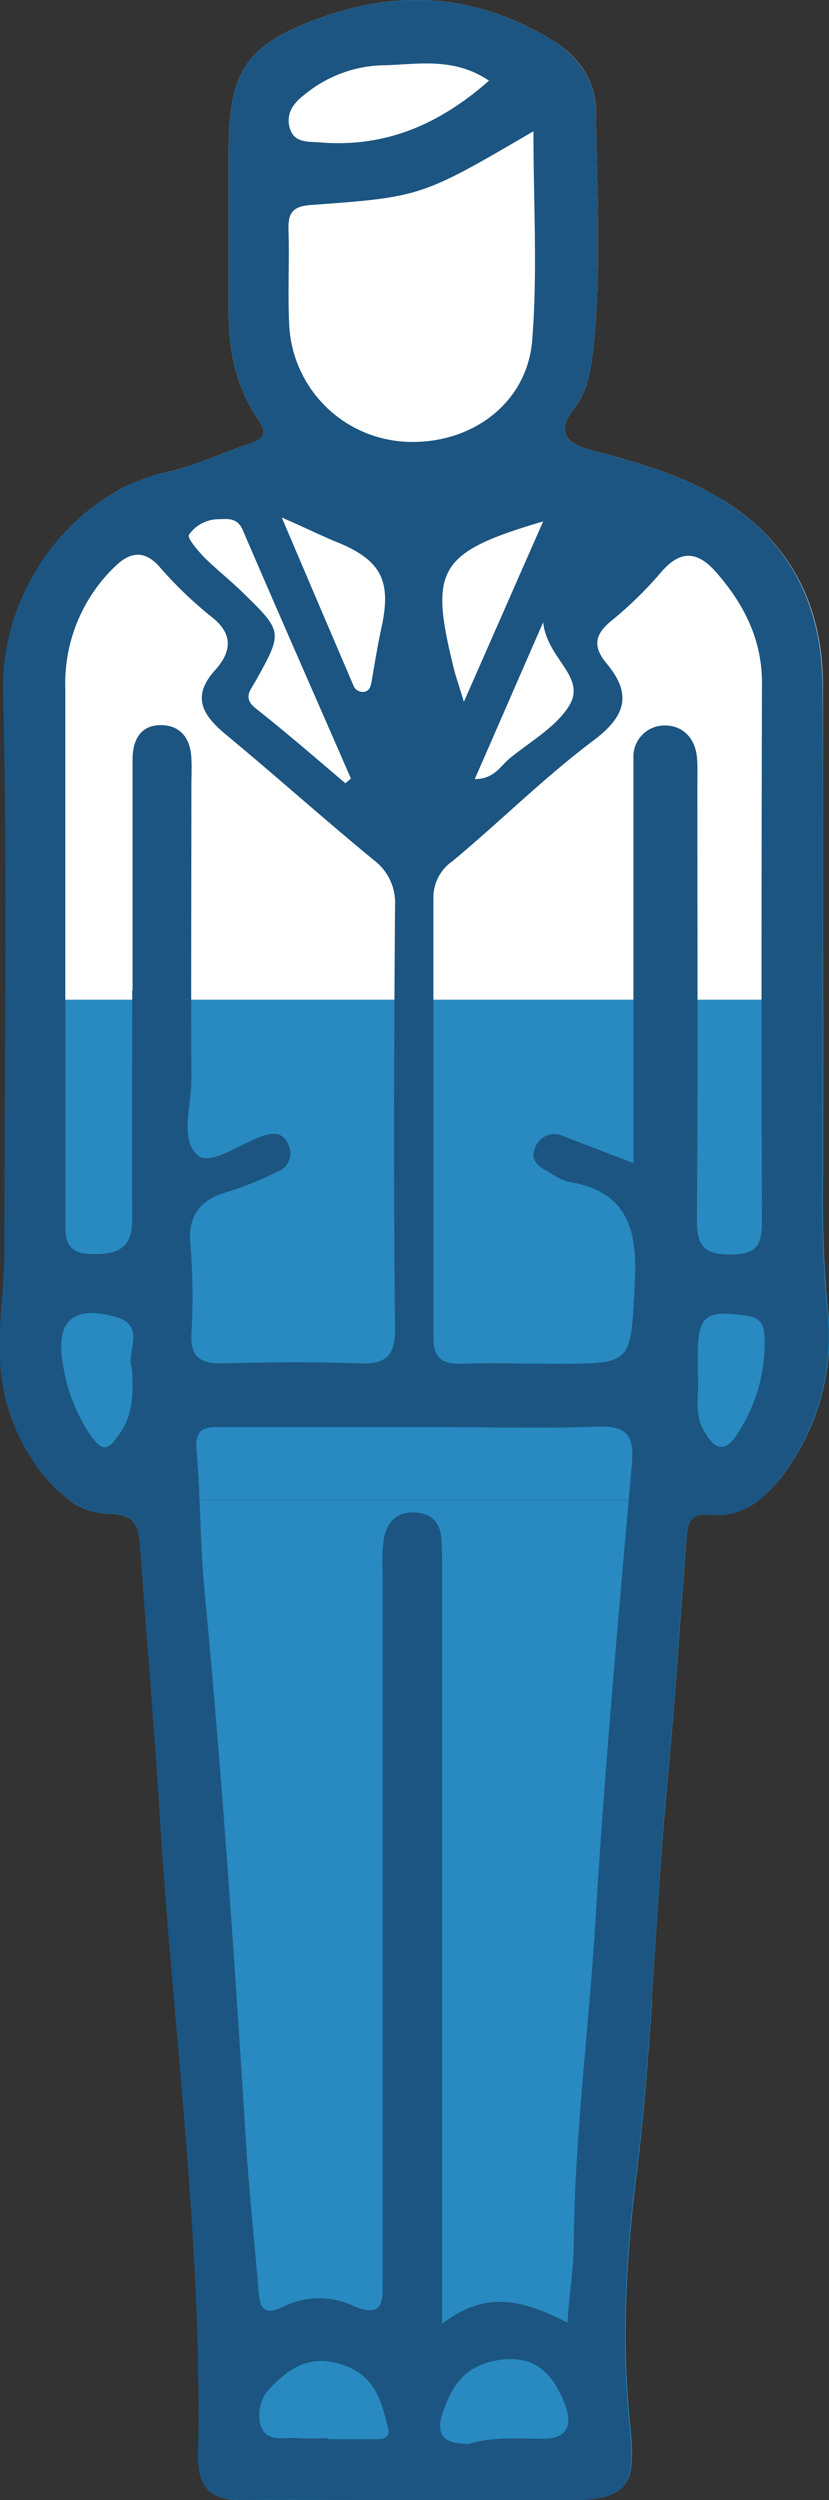 <svg xmlns="http://www.w3.org/2000/svg" viewBox="0 0 115 346.57"><rect x="0" y="0" width="115" height="346.57" fill="#333333" stroke="none"/><defs><style>.cls-1{fill:#fff;}.cls-2{fill:#288AC1;}.cls-3{fill:#1c5581;}</style></defs><title>3_60</title><g id="Capa_2" data-name="Capa 2"><g id="Layer_1" data-name="Layer 1"><path class="cls-1" d="M97.53,67.77c-4.88-2.49-10.18-3.95-15.48-5.36-3.1-.82-5.16-2.26-2.42-5.75,1.68-2.15,2.23-4.73,2.56-7.43,1.33-11.14.59-22.3.5-33.44,0-4.39-2.21-7.83-6.09-10.21C66.6-.56,56.1-1.57,45.08,2.25,34.32,6,31.73,9.59,31.72,20.82c0,7.5,0,15,0,22.5,0,5.27,1,10.29,4,14.66,1.39,2,1,2.86-1.18,3.56-3.77,1.24-7.41,3.05-11.26,3.86a25.85,25.85,0,0,0-9.07,3.91h86C99.37,68.77,98.48,68.25,97.53,67.77Z"/><path class="cls-1" d="M.49,95.91c.35,14.23.37,28.47.31,42.71H114.15q0-21.74,0-43.47c0-11.3-4.6-20.09-13.87-25.84h-86A31.61,31.61,0,0,0,.49,95.91Z"/><path class="cls-2" d="M.67,173.39c0,6.61-1.49,13.12,0,19.85,1.29,5.85,4.84,11.76,9,14.7h95.68a19.43,19.43,0,0,0,3.75-4.14,32,32,0,0,0,5.7-22.71,166.88,166.88,0,0,1-.6-19c0-7.83,0-15.67,0-23.51H.8C.76,150.21.67,161.8.67,173.39Z"/><path class="cls-2" d="M14.89,209.84c3.83,0,4.38,1.74,4.59,4.7.88,12.45,2,24.89,2.74,37.36.52,8.46,1.23,16.9,2,25.35H90.42c.67-10.05,1.2-20.11,2.16-30.14,1.06-11.1,1.74-22.23,2.62-33.35.16-2,.12-4.11,3.23-3.8a9.32,9.32,0,0,0,6.88-2H9.63A9.12,9.12,0,0,0,14.89,209.84Z"/><path class="cls-2" d="M57.47,346.56H78c8.8,0,10.37-1.33,9.44-10.2-1.23-11.74-.57-23.37.88-35,1-8,1.61-16.07,2.14-24.13H24.18c1.83,21.07,3.8,42.13,3.34,63.34-.09,4.07,1.6,5.8,5.21,6h5.73C44.8,346.54,51.13,346.56,57.47,346.56Z"/><path class="cls-3" d="M57.47,346.56c-8,0-16-.05-24,0-4.13,0-6-1.63-6-6,.64-29.7-3.48-59.13-5.3-88.69-.77-12.47-1.86-24.91-2.74-37.36-.21-3-.76-4.72-4.59-4.7-6.13,0-12.43-8.35-14.24-16.6-1.47-6.73,0-13.24,0-19.85,0-25.83.46-51.66-.18-77.48C.12,81.09,10.75,68,23.28,65.4c3.85-.81,7.49-2.62,11.26-3.86,2.13-.7,2.57-1.56,1.18-3.56-3-4.37-4-9.39-4-14.66,0-7.5,0-15,0-22.5C31.73,9.59,34.32,6,45.08,2.25,56.1-1.57,66.6-.56,76.6,5.58,80.48,8,82.66,11.4,82.69,15.79c.09,11.14.83,22.3-.5,33.44-.33,2.7-.88,5.28-2.56,7.43-2.74,3.49-.68,4.93,2.42,5.75,5.3,1.41,10.6,2.87,15.48,5.36,11.11,5.66,16.52,15,16.58,27.38.1,22.33,0,44.65,0,67a166.88,166.88,0,0,0,.6,19,32,32,0,0,1-5.7,22.71c-2.58,3.66-5.69,6.64-10.63,6.16-3.11-.31-3.07,1.82-3.23,3.8-.88,11.12-1.56,22.25-2.62,33.35-1.74,18.07-2,36.24-4.3,54.27-1.45,11.61-2.11,23.24-.88,35,.93,8.87-.64,10.19-9.44,10.2ZM78.74,322c.15-3.69.83-7.35.85-10.75.12-15,2.08-29.83,3-44.75,1.28-21.27,3.21-42.5,5.08-63.73.36-4.13-1.05-5.12-4.9-5-7,.27-14,.07-21,.07H31.26c-2.2,0-4.35-.34-4,3.23.56,6.47.5,13,1.11,19.45,2.43,25.53,4.16,51.11,5.77,76.71.44,6.81,1.17,13.6,1.73,20.4.19,2.25.68,3.45,3.38,2.16a11.19,11.19,0,0,1,9.27-.35c5,2.29,4.57-.65,4.56-3.87q0-48.73,0-97.48a24.26,24.26,0,0,1,.21-5c.45-2.1,1.74-3.54,4.2-3.43s3.61,1.46,3.75,3.79c.09,1.33.08,2.66.08,4q0,28.76,0,57.49v47.19C66.67,318.15,71.25,318.06,78.74,322ZM18.34,137.28h.05c0-10.65,0-21.31,0-32,0-2.75,1.14-4.75,3.9-4.76s4.14,1.87,4.26,4.59c.07,1.32,0,2.66,0,4,0,13.49-.06,27,0,40.46,0,3.62-1.59,8.35.82,10.54,1.78,1.62,5.92-1.57,9-2.61,1.57-.53,3-.58,3.68,1.31a2.67,2.67,0,0,1-1.61,3.63,44,44,0,0,1-6.91,2.79c-3.5,1-5.54,3.09-5.12,7.27A88.09,88.09,0,0,1,26.55,185c-.12,3.1,1.18,4,4.14,4,6.32-.16,12.66-.24,19,0,3.79.15,5.15-.89,5.11-5-.22-19.48-.14-39,0-58.44a7.39,7.39,0,0,0-3-6.37c-6.9-5.68-13.56-11.64-20.44-17.34-3.26-2.7-4.87-5.26-1.48-9,2.29-2.57,2.52-5.06-.73-7.49A56.33,56.33,0,0,1,22,78.43c-2.08-2.23-4-1.84-5.94,0a22.43,22.43,0,0,0-7,17q0,36.71,0,73.42c0,2.86-.09,5.06,4,5,4,0,5.33-1.34,5.28-5.14C18.27,158.26,18.34,147.77,18.34,137.28Zm69.53,24V113.08c0-2.67,0-5.33,0-8a4.31,4.31,0,0,1,4.38-4.51c2.48,0,4.23,1.79,4.44,4.51.1,1.32.05,2.66.05,4,0,20,.09,40-.07,60,0,3.7,1,4.85,4.76,4.83s4.29-1.53,4.27-4.76c-.1-24.83-.06-49.66,0-74.49,0-6-2.48-10.89-6.31-15.28-2.61-3-5-3.22-7.73,0a53.12,53.12,0,0,1-6.74,6.59c-2.41,1.94-2.78,3.61-.73,6.06,3.43,4.11,2.71,7.19-1.8,10.57-6.87,5.15-13,11.28-19.63,16.79a6.11,6.11,0,0,0-2.64,5c0,20.33,0,40.66,0,61,0,2.9,1.24,3.74,3.93,3.66,4.33-.14,8.67,0,13,0,10.87,0,10.39,0,11-11.06.43-7.61-1-12.9-9.38-14.2A11.1,11.1,0,0,1,76,162.39c-1.53-.74-2.55-1.81-1.66-3.54a2.83,2.83,0,0,1,3.84-1.33C81.11,158.63,84,159.76,87.87,161.24ZM74,18.2c-15.52,9.06-15.52,9.11-30.89,10.22-2.4.18-3.15,1-3.09,3.33.14,4.49-.12,9,.11,13.49a17.05,17.05,0,0,0,16.18,16c9,.43,16.83-5.27,17.52-14.11C74.58,37.76,74,28.26,74,18.2Zm-6.14-7C62.77,7.77,57.67,9,52.8,9.06a17.74,17.74,0,0,0-10.48,4c-1.49,1.12-2.71,2.57-2.13,4.67s2.54,1.89,4.1,2C53.24,20.51,60.82,17.38,67.87,11.15Zm-20,97.43.82-.7c-5-11.48-10.06-22.94-15-34.44-.7-1.63-1.86-1.59-3.24-1.51a5,5,0,0,0-4.23,2.16c-.26.46,1.17,2.09,2,3,1.75,1.75,3.7,3.28,5.47,5,5.56,5.43,5.57,5.46,1.79,12.25-.72,1.29-1.79,2.33-.07,3.75C39.66,101.5,43.77,105.06,47.91,108.58Zm17,230.21c3.37-1.08,6.9-.78,10.38-.77,3.86,0,4.12-2.23,3.06-4.92-1.63-4.16-4.2-6.87-9.4-5.94-4.42.79-6.28,3.54-7.52,7.38C60.3,337.92,62,338.73,64.86,338.79Zm-25.73-267c3.67,8.62,6.82,16,10,23.42a1.46,1.46,0,0,0,1.14.66c1.07,0,1.18-.89,1.33-1.74.41-2.45.83-4.91,1.35-7.34,1.4-6.52-.2-9.36-6.69-11.88C44.28,74.11,42.35,73.17,39.13,71.76ZM64.35,97.28c4-9.07,7.4-16.84,11-25-14.38,4.24-15.78,6.53-12.55,19.75C63.08,93.33,63.52,94.57,64.35,97.28ZM45.56,338v.13c2.15,0,4.3,0,6.45,0,1.11,0,2.17-.1,1.83-1.51-.93-3.85-1.84-7.42-6.59-8.89-4.36-1.34-7.12.61-9.66,3.19a5.36,5.36,0,0,0-1.35,5.54c.87,2.12,3.11,1.4,4.85,1.51C42.57,338.1,44.07,338,45.56,338ZM18.29,189.57c-.89-1.92,2.12-5.8-2.22-7-6.05-1.7-8.45.6-7.3,6.78a24.13,24.13,0,0,0,3.74,9.55c1.89,2.74,2.66,1.9,4.14-.23C18.5,196,18.5,193.11,18.29,189.57Zm78.51,1.15c.27,2.25-.61,4.93.75,7.45,1.46,2.72,3,3.49,4.86.41a22.81,22.81,0,0,0,3.65-13.18c-.09-1.69-.42-2.67-2.43-3-5.77-.82-6.8-.1-6.83,5.45C96.79,188.71,96.8,189.54,96.8,190.72ZM75.35,86.27C71.87,94.21,68.93,101,65.86,108c2.79,0,3.62-1.94,5-3,2.82-2.27,6.26-4.23,8.09-7.16C81.4,93.79,75.9,91.4,75.35,86.27Z"/></g></g></svg>